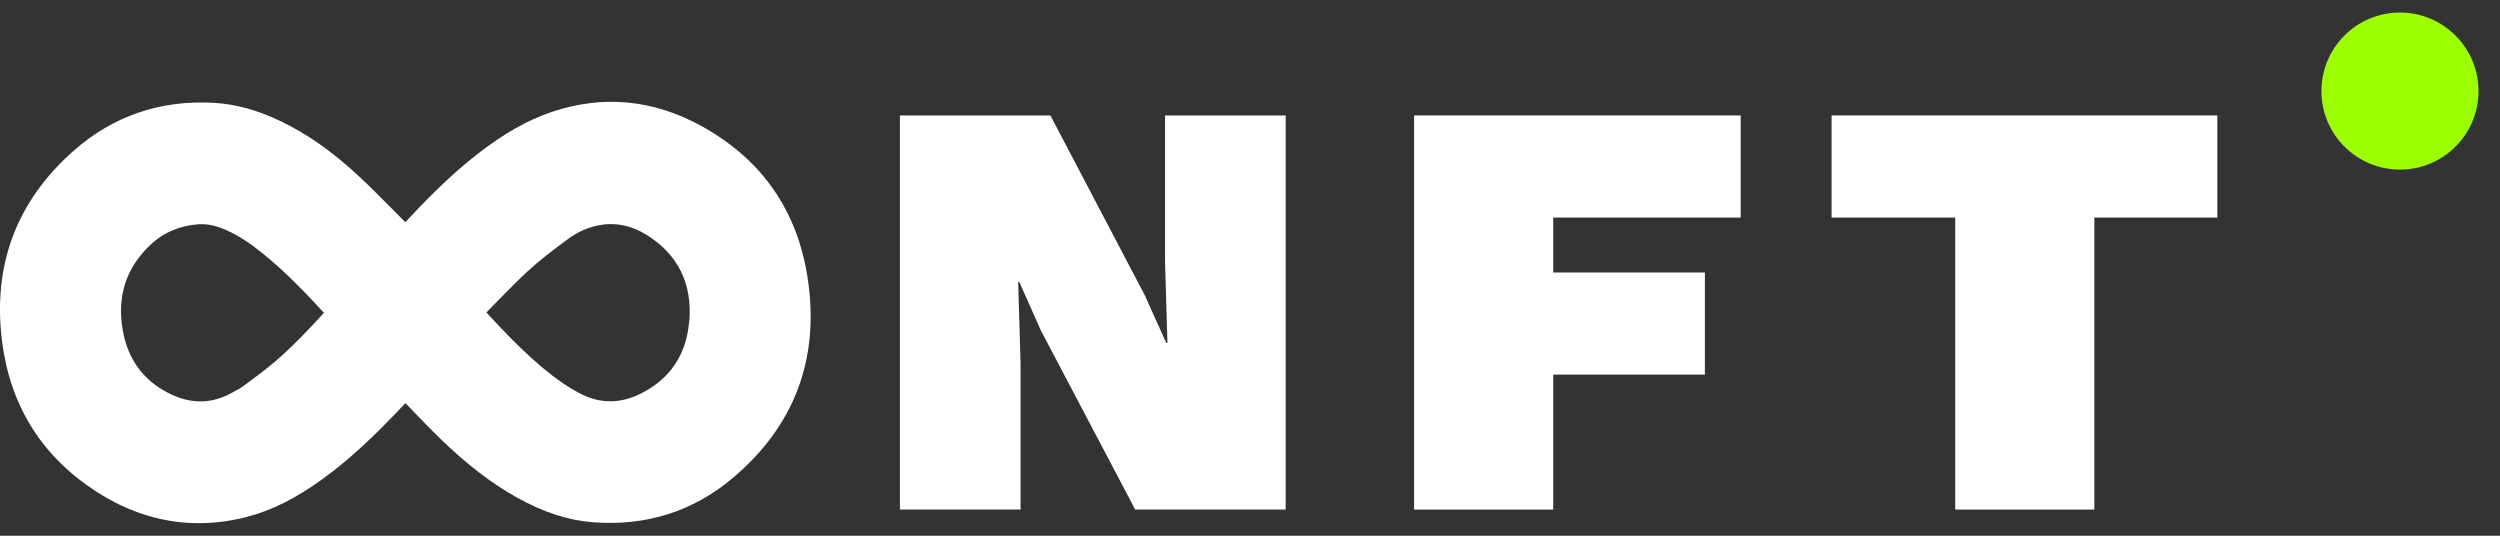 <svg width="112" height="24" viewBox="0 0 112 24" fill="none" xmlns="http://www.w3.org/2000/svg">
<rect x="0" y="0" width="112" height="24" fill="#333333" stroke="none"/>
<path d="M107.518 7.598C109.461 7.598 111.036 6.023 111.036 4.08C111.036 2.137 109.461 0.562 107.518 0.562C105.575 0.562 104 2.137 104 4.08C104 6.023 105.575 7.598 107.518 7.598Z" fill="#9CFF00"/>
<path d="M31.439 5.654C29.274 4.458 27.012 4.244 24.724 5.013C23.634 5.38 22.579 5.978 21.399 6.894C20.15 7.866 19.064 8.978 18.159 9.954C18.139 9.931 18.115 9.911 18.095 9.891C17.905 9.7 17.714 9.51 17.524 9.316C17.036 8.825 16.535 8.317 16.014 7.836C14.874 6.78 13.748 5.992 12.569 5.427C11.537 4.933 10.565 4.665 9.599 4.608C7.19 4.468 5.079 5.19 3.308 6.747C0.732 9.012 -0.347 11.899 0.097 15.33C0.471 18.213 1.898 20.471 4.344 22.042C5.794 22.97 7.32 23.438 8.901 23.438C9.599 23.438 10.311 23.348 11.032 23.164C12.162 22.877 13.261 22.326 14.493 21.43C15.773 20.498 16.872 19.406 17.691 18.557C17.848 18.393 18.002 18.233 18.162 18.059C18.289 18.189 18.416 18.323 18.546 18.457C18.917 18.841 19.298 19.238 19.689 19.619C20.905 20.799 22.004 21.644 23.15 22.285C24.336 22.947 25.455 23.314 26.574 23.398C28.94 23.578 31.038 22.917 32.809 21.43C35.578 19.105 36.718 16.108 36.193 12.523C35.745 9.46 34.145 7.151 31.439 5.654ZM12.305 16.212C11.891 16.566 11.44 16.9 10.999 17.224L10.902 17.297C10.765 17.398 10.598 17.485 10.424 17.578L10.337 17.625C9.429 18.106 8.52 18.103 7.558 17.615C6.425 17.044 5.733 16.101 5.503 14.819C5.222 13.265 5.657 11.952 6.803 10.909C7.354 10.408 8.039 10.121 8.841 10.051C8.904 10.044 8.964 10.044 9.028 10.044C9.388 10.044 9.759 10.134 10.174 10.325C10.678 10.555 11.173 10.873 11.771 11.354C12.786 12.176 13.715 13.145 14.514 14.013C13.859 14.735 13.11 15.523 12.305 16.215V16.212ZM30.874 14.404C30.754 15.861 30.046 16.937 28.776 17.598C27.807 18.103 26.878 18.106 25.94 17.605C25.392 17.311 24.847 16.933 24.273 16.445C23.36 15.67 22.538 14.815 21.79 13.997C21.907 13.88 22.021 13.759 22.138 13.642C22.652 13.115 23.137 12.62 23.651 12.142C24.179 11.658 24.75 11.217 25.448 10.706C25.869 10.398 26.324 10.191 26.795 10.098C27.547 9.947 28.278 10.091 28.973 10.525C30.38 11.404 31.021 12.71 30.881 14.404H30.874Z" fill="white"/>
<path d="M57.598 5.172V22.828L50.857 22.828L46.63 14.803L45.667 12.636H45.614L45.721 16.274V22.828H40.317V5.172L47.058 5.172L51.285 13.224L52.248 15.364H52.301L52.194 11.726V5.172L57.598 5.172Z" fill="white"/>
<path d="M77.984 9.747L69.584 9.747V12.208L76.379 12.208V16.782H69.584V22.828H63.351V5.172L77.984 5.172V9.747Z" fill="white"/>
<path d="M99.337 5.172V9.747L93.826 9.747V22.828H87.594V9.747H82.056V5.172L99.337 5.172Z" fill="white"/>
</svg>
